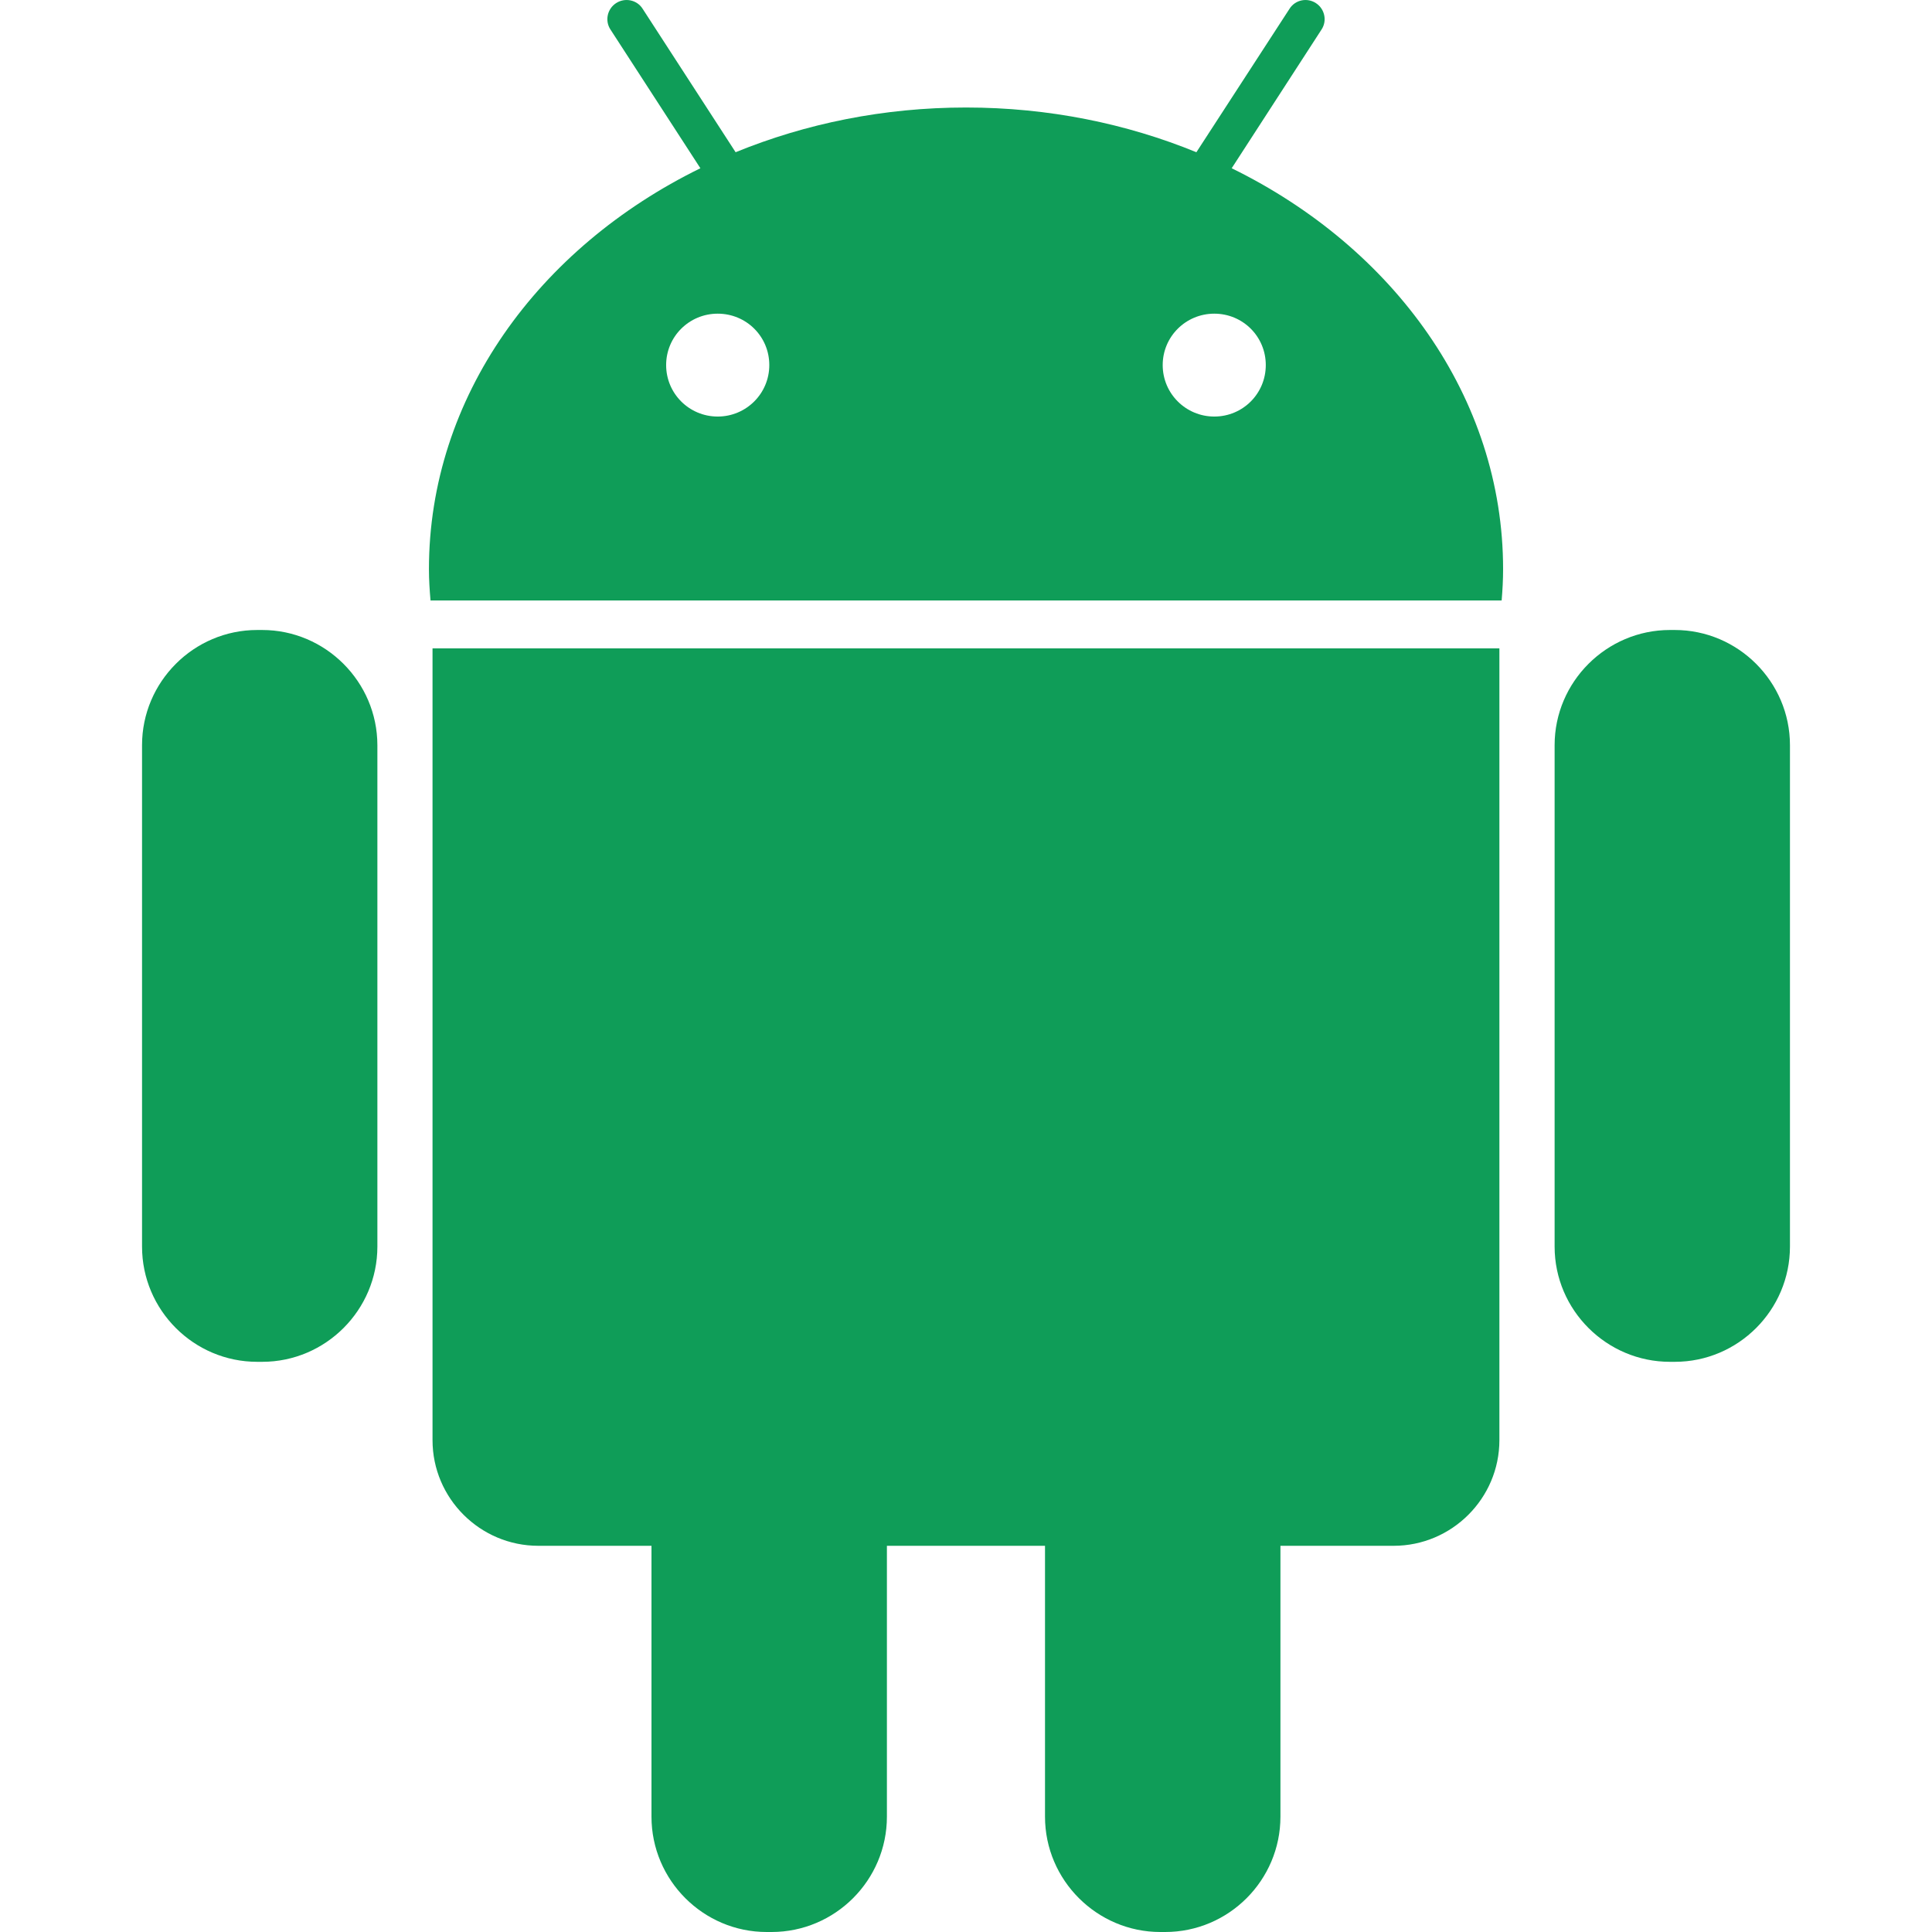 <svg width="48" height="48" viewBox="0 0 48 48" fill="none" xmlns="http://www.w3.org/2000/svg">
<path d="M6.513 15.652H6.39C4.814 15.652 3.529 16.941 3.529 18.513V30.971C3.529 32.549 4.814 33.834 6.39 33.834H6.515C8.091 33.834 9.376 32.545 9.376 30.971V18.513C9.374 16.941 8.087 15.652 6.513 15.652Z" fill="#0F9D58"/>
<path d="M10.746 35.78C10.746 37.227 11.928 38.405 13.375 38.405H16.186V45.135C16.186 46.715 17.475 48 19.047 48H19.17C20.748 48 22.035 46.713 22.035 45.135V38.405H25.963V45.135C25.963 46.715 27.256 48 28.828 48H28.949C30.527 48 31.812 46.713 31.812 45.135V38.405H34.625C36.07 38.405 37.252 37.227 37.252 35.78V16.109H10.746V35.78Z" fill="#0F9D58"/>
<path d="M30.601 4.18L32.833 0.734C32.977 0.517 32.913 0.22 32.694 0.078C32.477 -0.065 32.179 -0.006 32.038 0.218L29.724 3.782C27.988 3.071 26.049 2.671 24.001 2.671C21.951 2.671 20.016 3.071 18.276 3.782L15.966 0.218C15.825 -0.006 15.525 -0.065 15.306 0.078C15.087 0.22 15.023 0.517 15.167 0.734L17.401 4.18C13.373 6.153 10.657 9.874 10.657 14.141C10.657 14.403 10.674 14.662 10.696 14.918H37.308C37.33 14.662 37.344 14.403 37.344 14.141C37.345 9.874 34.627 6.153 30.601 4.18ZM17.831 10.349C17.124 10.349 16.55 9.779 16.55 9.07C16.55 8.361 17.124 7.793 17.831 7.793C18.543 7.793 19.113 8.361 19.113 9.07C19.113 9.779 18.538 10.349 17.831 10.349ZM30.169 10.349C29.462 10.349 28.887 9.779 28.887 9.07C28.887 8.361 29.462 7.793 30.169 7.793C30.878 7.793 31.448 8.361 31.448 9.07C31.448 9.779 30.878 10.349 30.169 10.349Z" fill="#0F9D58"/>
<path d="M41.608 15.652H41.489C39.913 15.652 38.624 16.941 38.624 18.513V30.971C38.624 32.549 39.915 33.834 41.489 33.834H41.61C43.188 33.834 44.471 32.545 44.471 30.971V18.513C44.471 16.941 43.184 15.652 41.608 15.652Z" fill="#0F9D58"/>
</svg>
